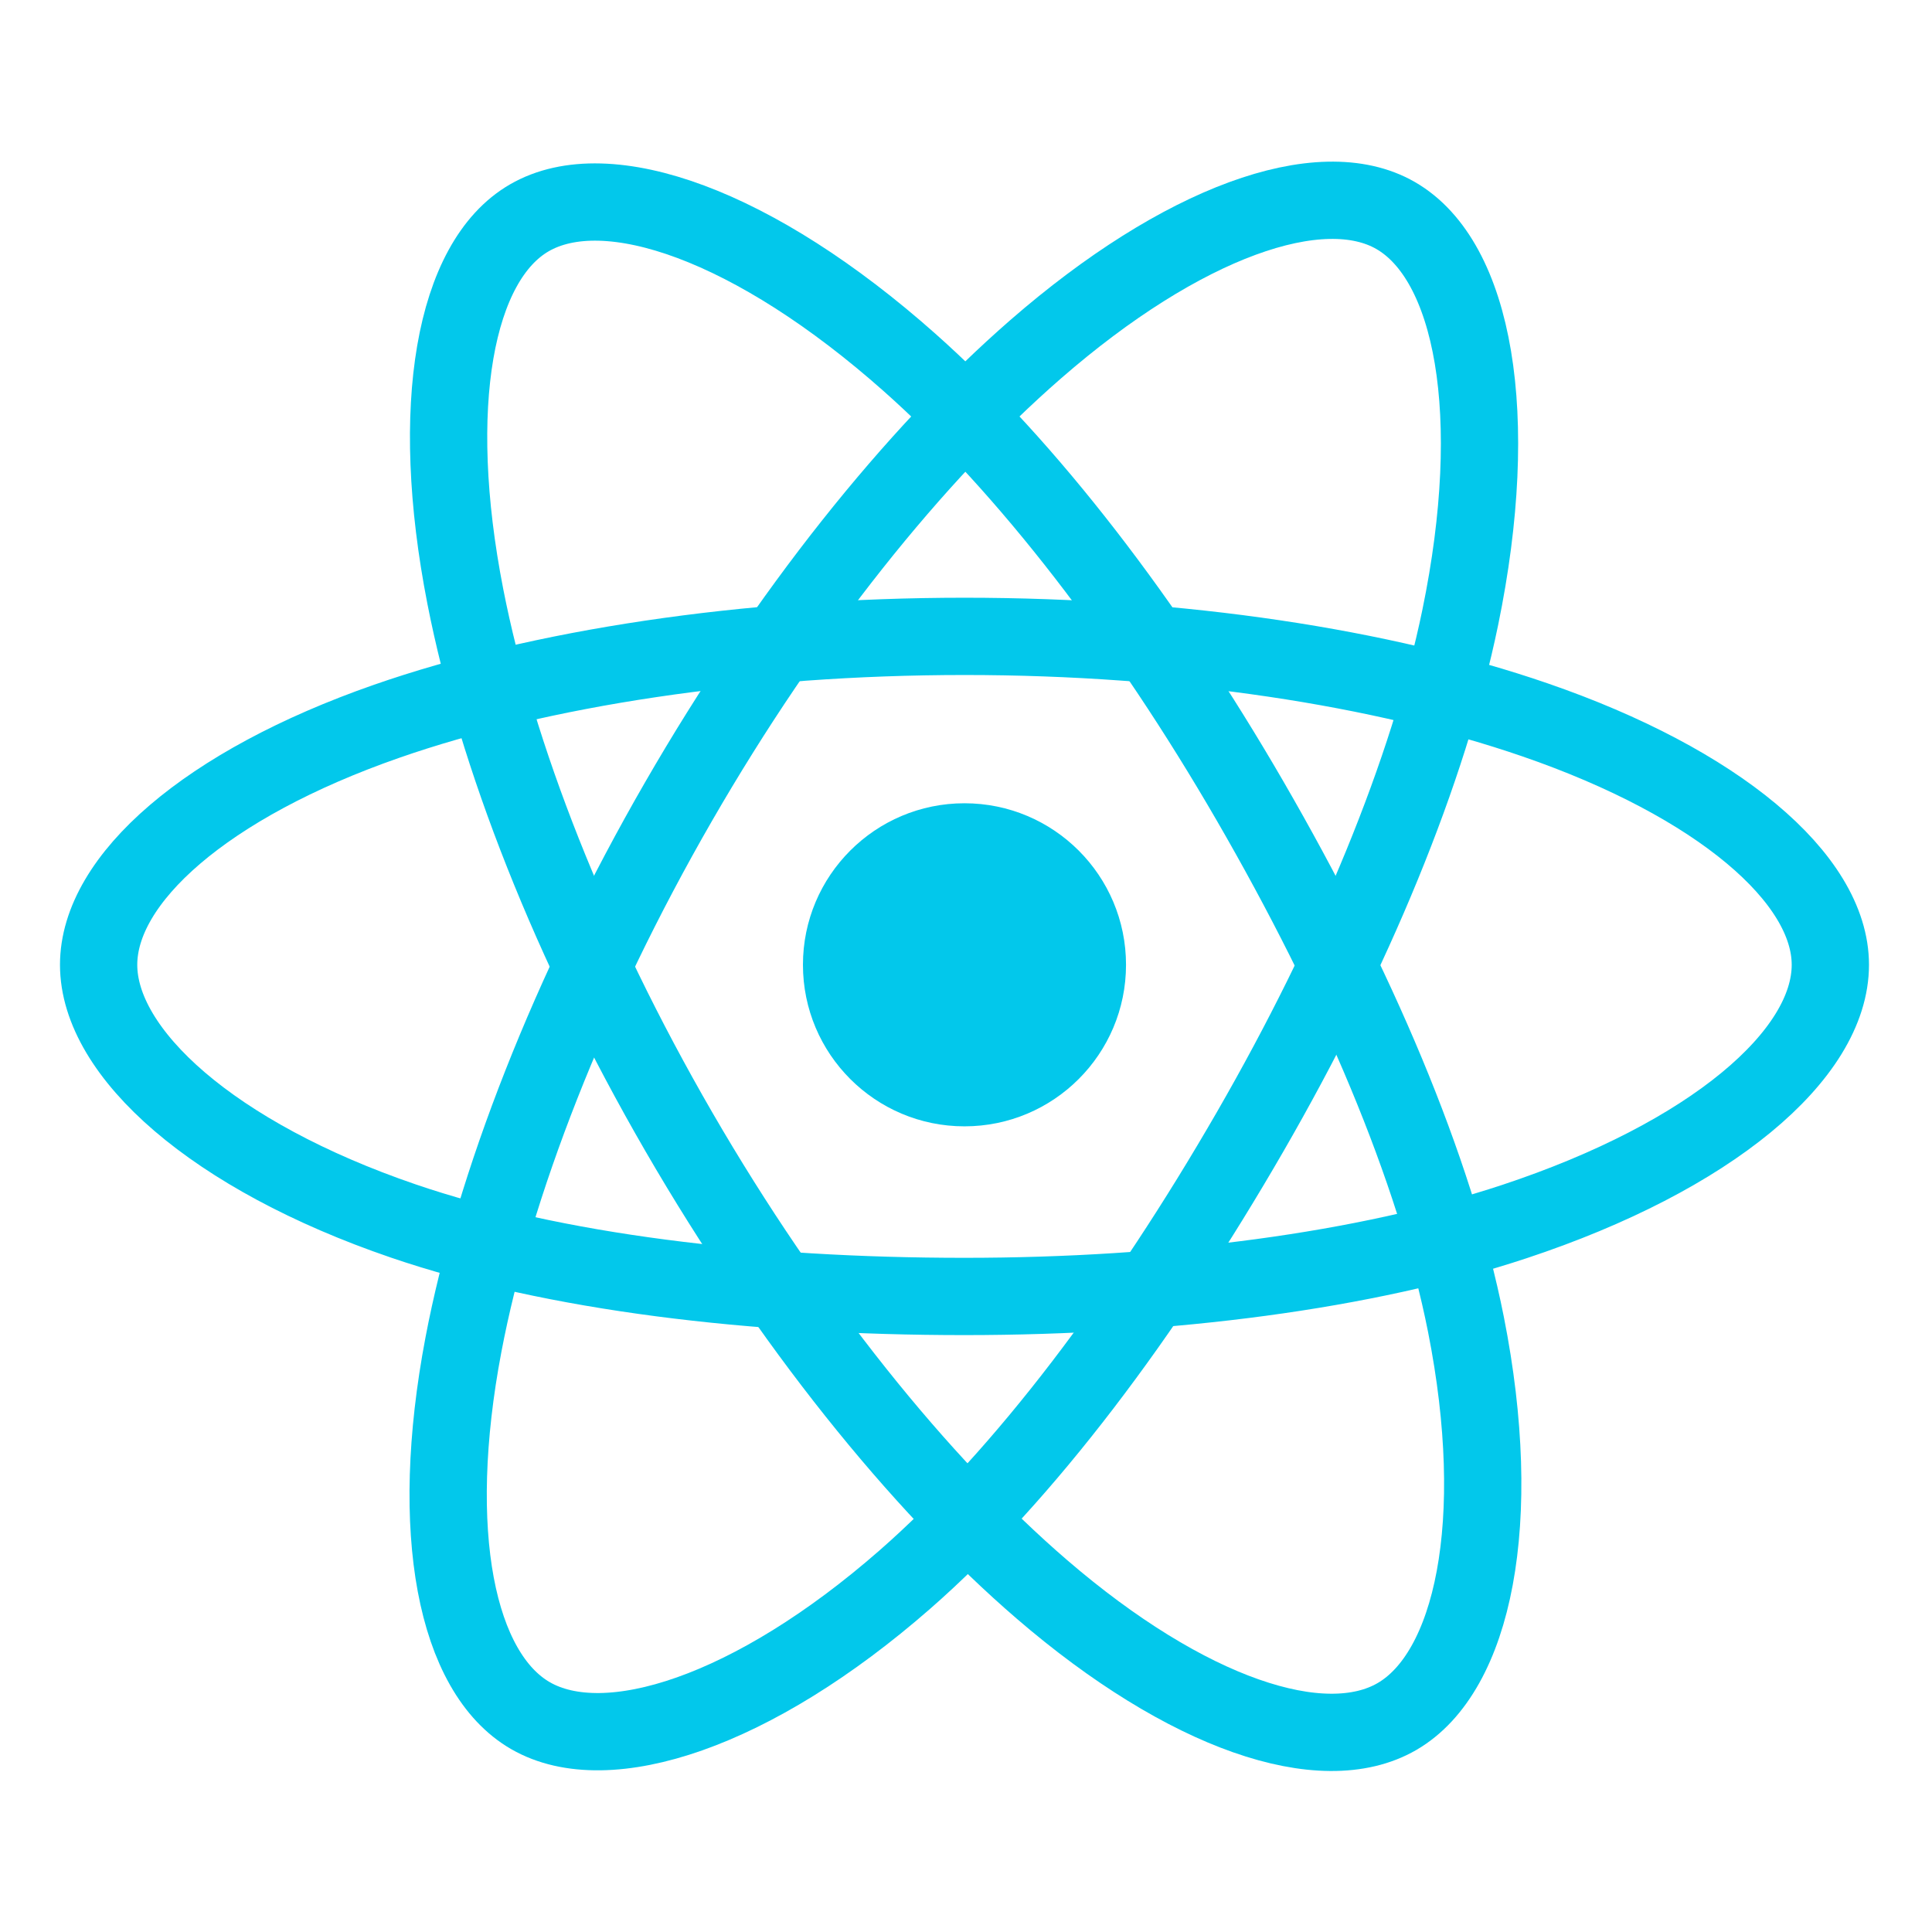<?xml version="1.0" encoding="utf-8"?>
<!DOCTYPE svg PUBLIC "-//W3C//DTD SVG 1.1//EN" "http://www.w3.org/Graphics/SVG/1.1/DTD/svg11.dtd">
<svg version="1.1" id="Layer_2" xmlns="http://www.w3.org/2000/svg" xmlns:xlink="http://www.w3.org/1999/xlink" x="0px" y="0px"
	width="50px" height="50px" viewBox="0 0 600 600" enable-background="new 0 0 600 600" xml:space="preserve">
<circle fill="#02C8EB" cx="299.529" cy="299.628" r="50.167"/>
<path fill="none" stroke="#02C8EB" stroke-width="24" stroke-miterlimit="10" d="M299.529,197.628
	c67.356,0,129.928,9.665,177.107,25.907c56.844,19.569,91.794,49.233,91.794,76.093c0,27.991-37.041,59.503-98.083,79.728
	c-46.151,15.291-106.879,23.272-170.818,23.272c-65.554,0-127.63-7.492-174.29-23.441c-59.046-20.182-94.611-52.103-94.611-79.559
	c0-26.642,33.37-56.076,89.415-75.616C167.398,207.503,231.515,197.628,299.529,197.628z"/>
<path fill="none" stroke="#02C8EB" stroke-width="24" stroke-miterlimit="10" d="M210.736,248.922
	c33.649-58.348,73.281-107.724,110.92-140.48c45.35-39.466,88.507-54.923,111.775-41.505
	c24.248,13.983,33.042,61.814,20.067,124.796c-9.81,47.618-33.234,104.212-65.176,159.601
	c-32.749,56.788-70.25,106.819-107.377,139.272c-46.981,41.068-92.4,55.929-116.185,42.213
	c-23.079-13.31-31.906-56.921-20.834-115.233C153.281,368.316,176.758,307.841,210.736,248.922z"/>
<path fill="none" stroke="#02C8EB" stroke-width="24" stroke-miterlimit="10" d="M210.821,351.482
	c-33.746-58.292-56.731-117.287-66.312-166.255c-11.544-58.999-3.382-104.109,19.864-117.566
	c24.224-14.024,70.055,2.244,118.14,44.94c36.356,32.28,73.688,80.837,105.723,136.173c32.844,56.733,57.461,114.209,67.036,162.582
	c12.117,61.213,2.309,107.984-21.453,121.74c-23.057,13.348-65.249-0.784-110.239-39.499
	C285.567,460.886,244.898,410.344,210.821,351.482z"/>
</svg>
